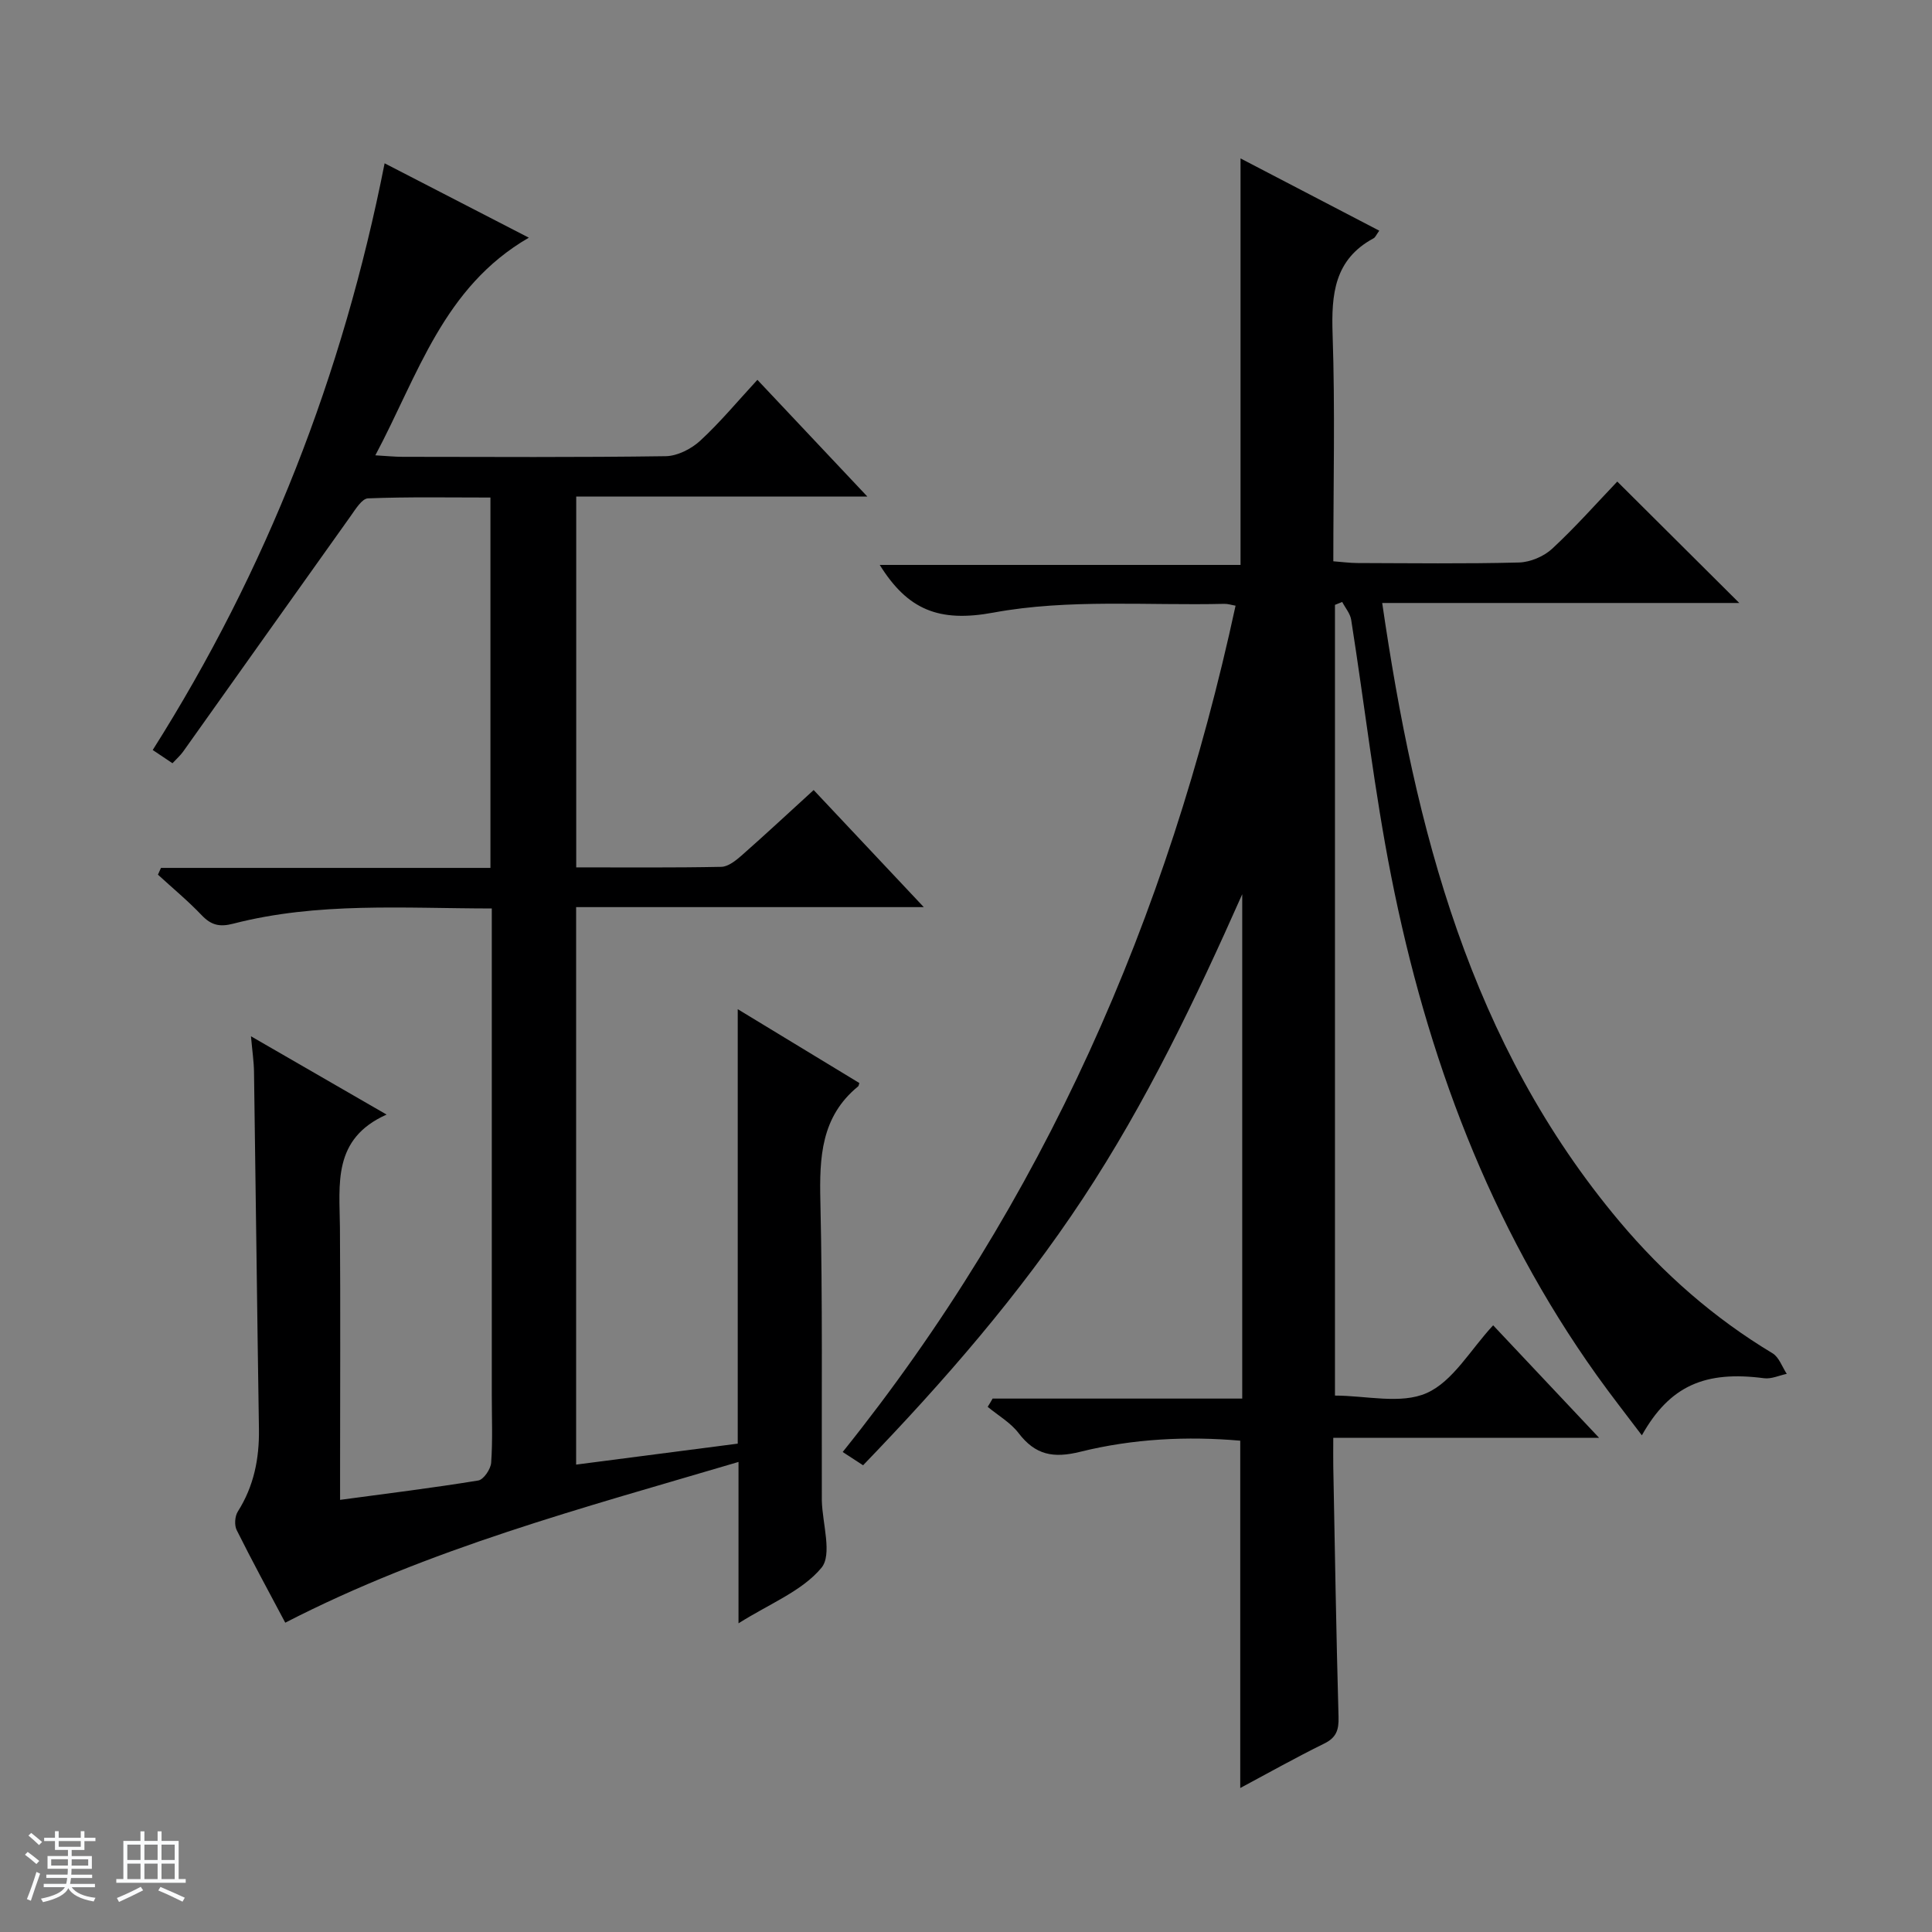 <svg enable-background="new 0 0 400 400" viewBox="0 0 400 400" xmlns="http://www.w3.org/2000/svg"><rect x="0" y="0" width="400" height="400" fill="#808080" stroke="none"/><path d="m5.17 384 .56-.58c.85.61 1.65 1.24 2.4 1.87l-.59.64c-.84-.73-1.63-1.38-2.37-1.93m1.22 9.53-.82-.34c.71-1.76 1.37-3.64 1.98-5.63.24.13.5.25.76.36-.6 1.67-1.24 3.54-1.92 5.61m-.5-13.5.57-.54c.56.44 1.31 1.06 2.26 1.87l-.64.64c-.68-.66-1.41-1.32-2.19-1.97m3.25.46h2.24v-1.36h.77v1.36h4.57v-1.36h.76v1.36h2.28v.69h-2.28v1.84h-2.64v1.26h4.18v2.64h-4.21c0 .45-.02.86-.05 1.21h4.32v.69h-4.38c-.04.34-.1.75-.19 1.22h5.15v.69h-4.82c.87 1.19 2.51 1.92 4.93 2.19-.17.31-.3.57-.37.76-2.77-.49-4.52-1.41-5.26-2.76-.56 1.26-2.3 2.23-5.24 2.9-.12-.24-.26-.48-.43-.72 2.73-.55 4.38-1.34 4.96-2.38h-4.38v-.69h4.65c.1-.38.17-.79.21-1.22h-4.32v-.69h4.4c.03-.34.05-.75.05-1.21h-4.2v-2.64h4.23v-1.26h-2.69v-1.84h-2.24zm1.46 4.46v1.29h3.45c.01-.4.02-.57.01-.53v-.32-.45h-3.46zm1.55-2.59h4.57v-1.19h-4.57zm6.11 2.59h-3.42v.77c-.01.19-.01.37-.02.53h3.44z" fill="#fafbfc"/><path d="m32.63 379.16h.82v1.98h3.54v7.89h1.46v.78h-14.37v-.78h1.46v-7.89h3.54v-1.98h.82v1.98h2.73zm-3.49 11.48.5.73c-1.61.82-3.28 1.63-5 2.41-.13-.27-.28-.55-.44-.82 1.75-.72 3.4-1.49 4.94-2.32m-2.78-5.55h2.73v-3.18h-2.73zm0 3.95h2.73v-3.2h-2.73zm3.54-3.95h2.73v-3.18h-2.73zm0 3.95h2.73v-3.2h-2.73zm7.89 4.68c-1.84-.92-3.51-1.7-5.02-2.32l.45-.73c1.89.8 3.57 1.55 5.04 2.23zm-1.62-11.81h-2.73v3.18h2.73zm-2.73 7.13h2.73v-3.2h-2.73v3.19z" fill="#fafbfc"/><g fill="#000001"><path d="m205.51 289.56h51.68c0-35.1 0-69.76 0-104.42-9.67 21.78-19.9 43.15-32.99 62.99-13.16 19.93-28.75 37.87-45.51 55.24-1.38-.9-2.57-1.67-4.22-2.75 41.59-51.82 67.38-110.62 81.34-175.22-.83-.14-1.59-.4-2.34-.38-15.96.38-32.27-1.06-47.78 1.81-11.34 2.1-17.78-.61-23.55-9.87h74.7c0-28.35 0-56.01 0-84.16 9.38 4.89 18.96 9.88 28.72 14.96-.62.86-.81 1.38-1.18 1.58-8.12 4.38-8.76 11.57-8.48 19.85.53 15.47.15 30.97.15 47.02 1.78.13 3.36.35 4.93.36 11.16.03 22.33.18 33.49-.11 2.35-.06 5.16-1.25 6.89-2.85 4.86-4.51 9.27-9.5 13.48-13.91 8.77 8.73 16.98 16.9 25.26 25.14-24.16 0-48.83 0-73.93 0 6.84 46.88 18.19 91.24 49.16 128.09 9.07 10.79 19.53 19.96 31.65 27.25 1.35.81 1.99 2.81 2.95 4.26-1.56.33-3.19 1.1-4.68.91-12.25-1.61-19.55 1.55-25.32 11.82-3.25-4.31-6.38-8.29-9.32-12.41-22.21-31.12-35.22-66.13-42.57-103.31-3.48-17.56-5.5-35.42-8.29-53.12-.2-1.3-1.22-2.47-1.86-3.7-.5.2-1 .4-1.5.6v163.71c6.41 0 13.63 1.85 18.98-.52 5.45-2.41 9.06-8.97 13.77-14.03 7.55 8.02 14.37 15.26 21.93 23.29-18.71 0-36.53 0-55.03 0 0 2.38-.03 4.14 0 5.9.33 17.31.61 34.62 1.09 51.93.07 2.66-.45 4.25-2.99 5.49-5.92 2.91-11.67 6.15-17.36 9.19 0-24.08 0-47.78 0-71.91-10.91-.96-22.18-.42-33.1 2.29-5.62 1.4-9.33.67-12.8-3.87-1.66-2.17-4.23-3.64-6.39-5.43.36-.56.69-1.13 1.02-1.71z"/><path d="m59.06 335.96c-3.46-6.52-6.88-12.79-10.06-19.18-.5-1.01-.38-2.85.23-3.82 3.34-5.26 4.47-10.97 4.38-17.11-.38-24.64-.66-49.28-1.02-73.93-.03-2.13-.35-4.25-.63-7.37 9.42 5.44 18.21 10.52 28.08 16.21-11.26 5.02-9.73 14.41-9.66 23.41.12 16.83.03 33.66.03 50.49v5.87c9.96-1.34 19.32-2.49 28.61-4.01 1.1-.18 2.58-2.35 2.67-3.69.33-4.64.13-9.32.13-13.99 0-31.66 0-63.32 0-94.98 0-1.79 0-3.57 0-5.77-18.28-.02-36.08-1.36-53.54 3.15-2.83.73-4.56.3-6.51-1.74-2.84-2.98-6.03-5.62-9.07-8.41.21-.47.42-.93.63-1.4h68.21c0-25.83 0-50.91 0-76.68-8.51 0-16.94-.16-25.35.17-1.25.05-2.58 2.24-3.58 3.65-11.59 16.24-23.13 32.53-34.7 48.79-.57.8-1.33 1.46-2.2 2.4-1.27-.85-2.46-1.65-4.09-2.74 23.59-37.28 39.34-77.56 48.01-121.47 10.17 5.24 19.67 10.15 29.86 15.4-17.71 10.24-22.91 28.4-31.78 45.06 2.43.14 4.04.31 5.64.31 18.16.02 36.33.13 54.49-.13 2.42-.04 5.29-1.51 7.13-3.2 4.12-3.8 7.73-8.16 11.84-12.61 7.47 7.93 14.74 15.65 22.76 24.16-20.62 0-40.3 0-60.27 0v76.78c10.13 0 20.09.09 30.04-.11 1.42-.03 2.99-1.29 4.18-2.33 4.97-4.38 9.82-8.9 14.94-13.57 7.58 8.05 14.87 15.8 22.8 24.24-24.38 0-48.04 0-71.98 0v115.42c11.23-1.46 22.17-2.88 33.46-4.34 0-29.88 0-59.33 0-89.95 8.95 5.44 17.09 10.38 25.18 15.29-.13.39-.14.61-.25.69-7.69 6.28-8.03 14.7-7.82 23.79.47 20.49.24 40.99.3 61.48v.5c.12 4.76 2.21 11.17-.09 13.92-4.01 4.82-10.72 7.41-17.16 11.48 0-11.55 0-22.1 0-33.41-32.19 9.53-63.96 17.9-93.84 33.28z"/></g></svg>